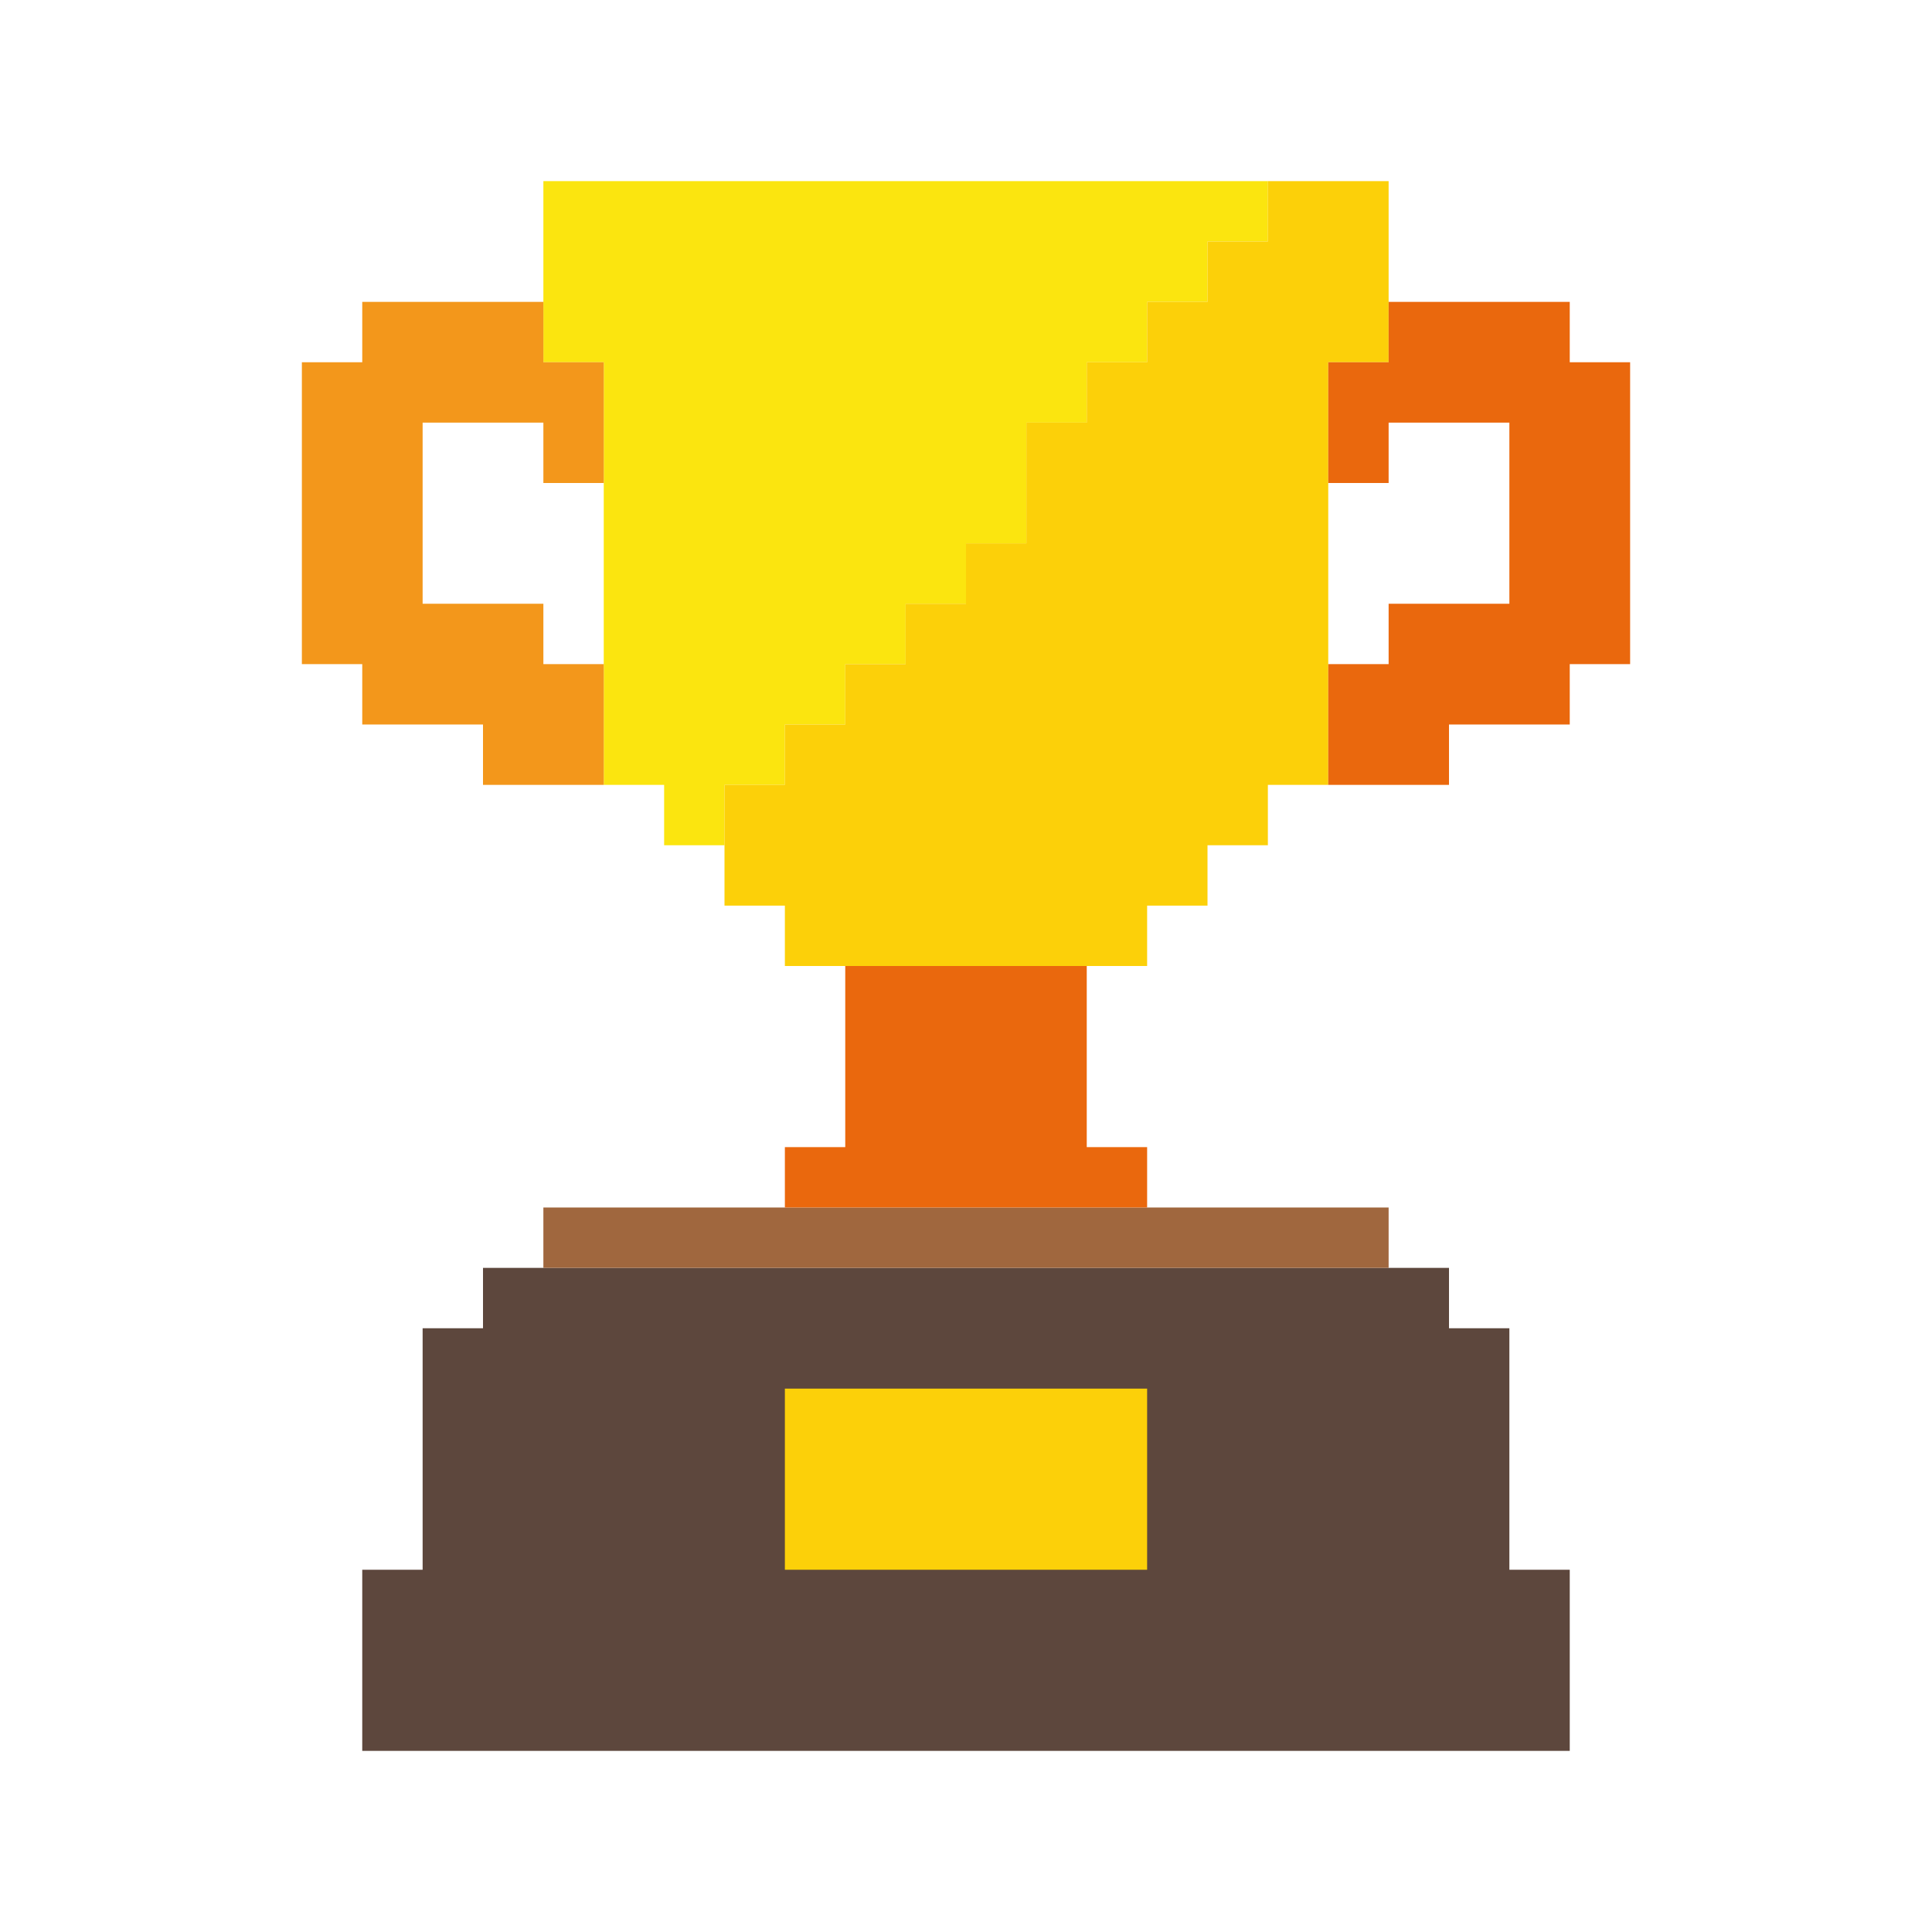 <?xml version="1.0" encoding="UTF-8" standalone="no"?>
<!DOCTYPE svg PUBLIC "-//W3C//DTD SVG 1.1//EN" "http://www.w3.org/Graphics/SVG/1.1/DTD/svg11.dtd">
<svg xmlns="http://www.w3.org/2000/svg" xmlns:serif="http://www.serif.com/" width="100%" height="100%" viewBox="0 0 64 64" version="1.1" xml:space="preserve" style="fill-rule:evenodd;clip-rule:evenodd;stroke-linejoin:round;stroke-miterlimit:2;" xmlns:rdf="http://www.w3.org/1999/02/22-rdf-syntax-ns" xmlns:cc="http://creativecommons.org/ns" xmlns:dc="http://purl.org/dc/elements/1.1/">
  <g id="Emoji">
    <g id="Trophy">
      <g>
        <path d="M52,58l-40,0l0,-6l2,0l0,-8l2,0l0,-2l32,0l0,2l2,0l0,8l2,0l0,6Z" style="fill:#5d473d;" />
        <rect x="18" y="40" width="28" height="2" style="fill:#a0673e;" />
        <rect x="26" y="46" width="12" height="6" style="fill:#fcd009;" />
      </g>
      <g>
        <g>
          <path d="M18,12l0,-6l24,0l0,2l-2,0l0,2l-2,0l0,2l-2,0l0,2l-2,0l0,4l-2,0l0,2l-2,0l0,2l-2,0l0,2l-2,0l0,2l-2,0l0,2l-2,0l0,-2l-2,0l0,-14l-2,0Z" style="fill:#fbe50f;" />
          <path d="M26,30l-2,0l0,-4l2,0l0,-2l2,0l0,-2l2,0l0,-2l2,0l0,-2l2,0l0,-4l2,0l0,-2l2,0l0,-2l2,0l0,-2l2,0l0,-2l4,0l0,6l-2,0l0,14l-2,0l0,2l-2,0l0,2l-2,0l0,2l-12,0l0,-2Z" style="fill:#fcd009;" />
        </g>
        <g>
          <path d="M12,22l-2,0l0,-10l2,0l0,-2l6,0l0,2l2,0l0,4l-2,0l0,-2l-4,0l0,6l4,0l0,2l2,0l0,4l-4,0l0,-2l-4,0l0,-2Z" style="fill:#f3971b;" />
          <path d="M46,14l0,2l-2,0l0,-4l2,0l0,-2l6,0l0,2l2,0l0,10l-2,0l0,2l-4,0l0,2l-4,0l0,-4l2,0l0,-2l4,0l0,-6l-4,0Z" style="fill:#ea680d;" />
        </g>
        <path d="M38,40l-12,0l0,-2l2,0l0,-6l8,0l0,6l2,0l0,2Z" style="fill:#ea680d;" />
      </g>
    </g>
    <g id="Needle---Thread" serif:id="Needle &amp; Thread">
      <path d="M-26,36l-6,0l0,-2l2,0l0,-2l2,0l0,-2l2,0l0,-2l4,0l0,-2l2,0l0,-2l2,0l0,-2l2,0l0,-2l4,0l0,-2l2,0l0,-2l2,0l0,-4l8,0l0,6l-6,0l0,2l-2,0l0,2l-2,0l0,2l-4,0l0,2l-2,0l0,2l-2,0l0,2l-2,0l0,2l-4,0l0,2l-2,0l0,2Zm20,-22l0,2l4,0l0,-2l-4,0Zm-36,32l0,-4l2,0l0,-2l2,0l0,-2l8,0l0,2l-4,0l0,2l-2,0l0,2l-2,0l0,2l-4,0Z" style="fill:#d1d6da;" />
    </g>
  </g>
</svg>